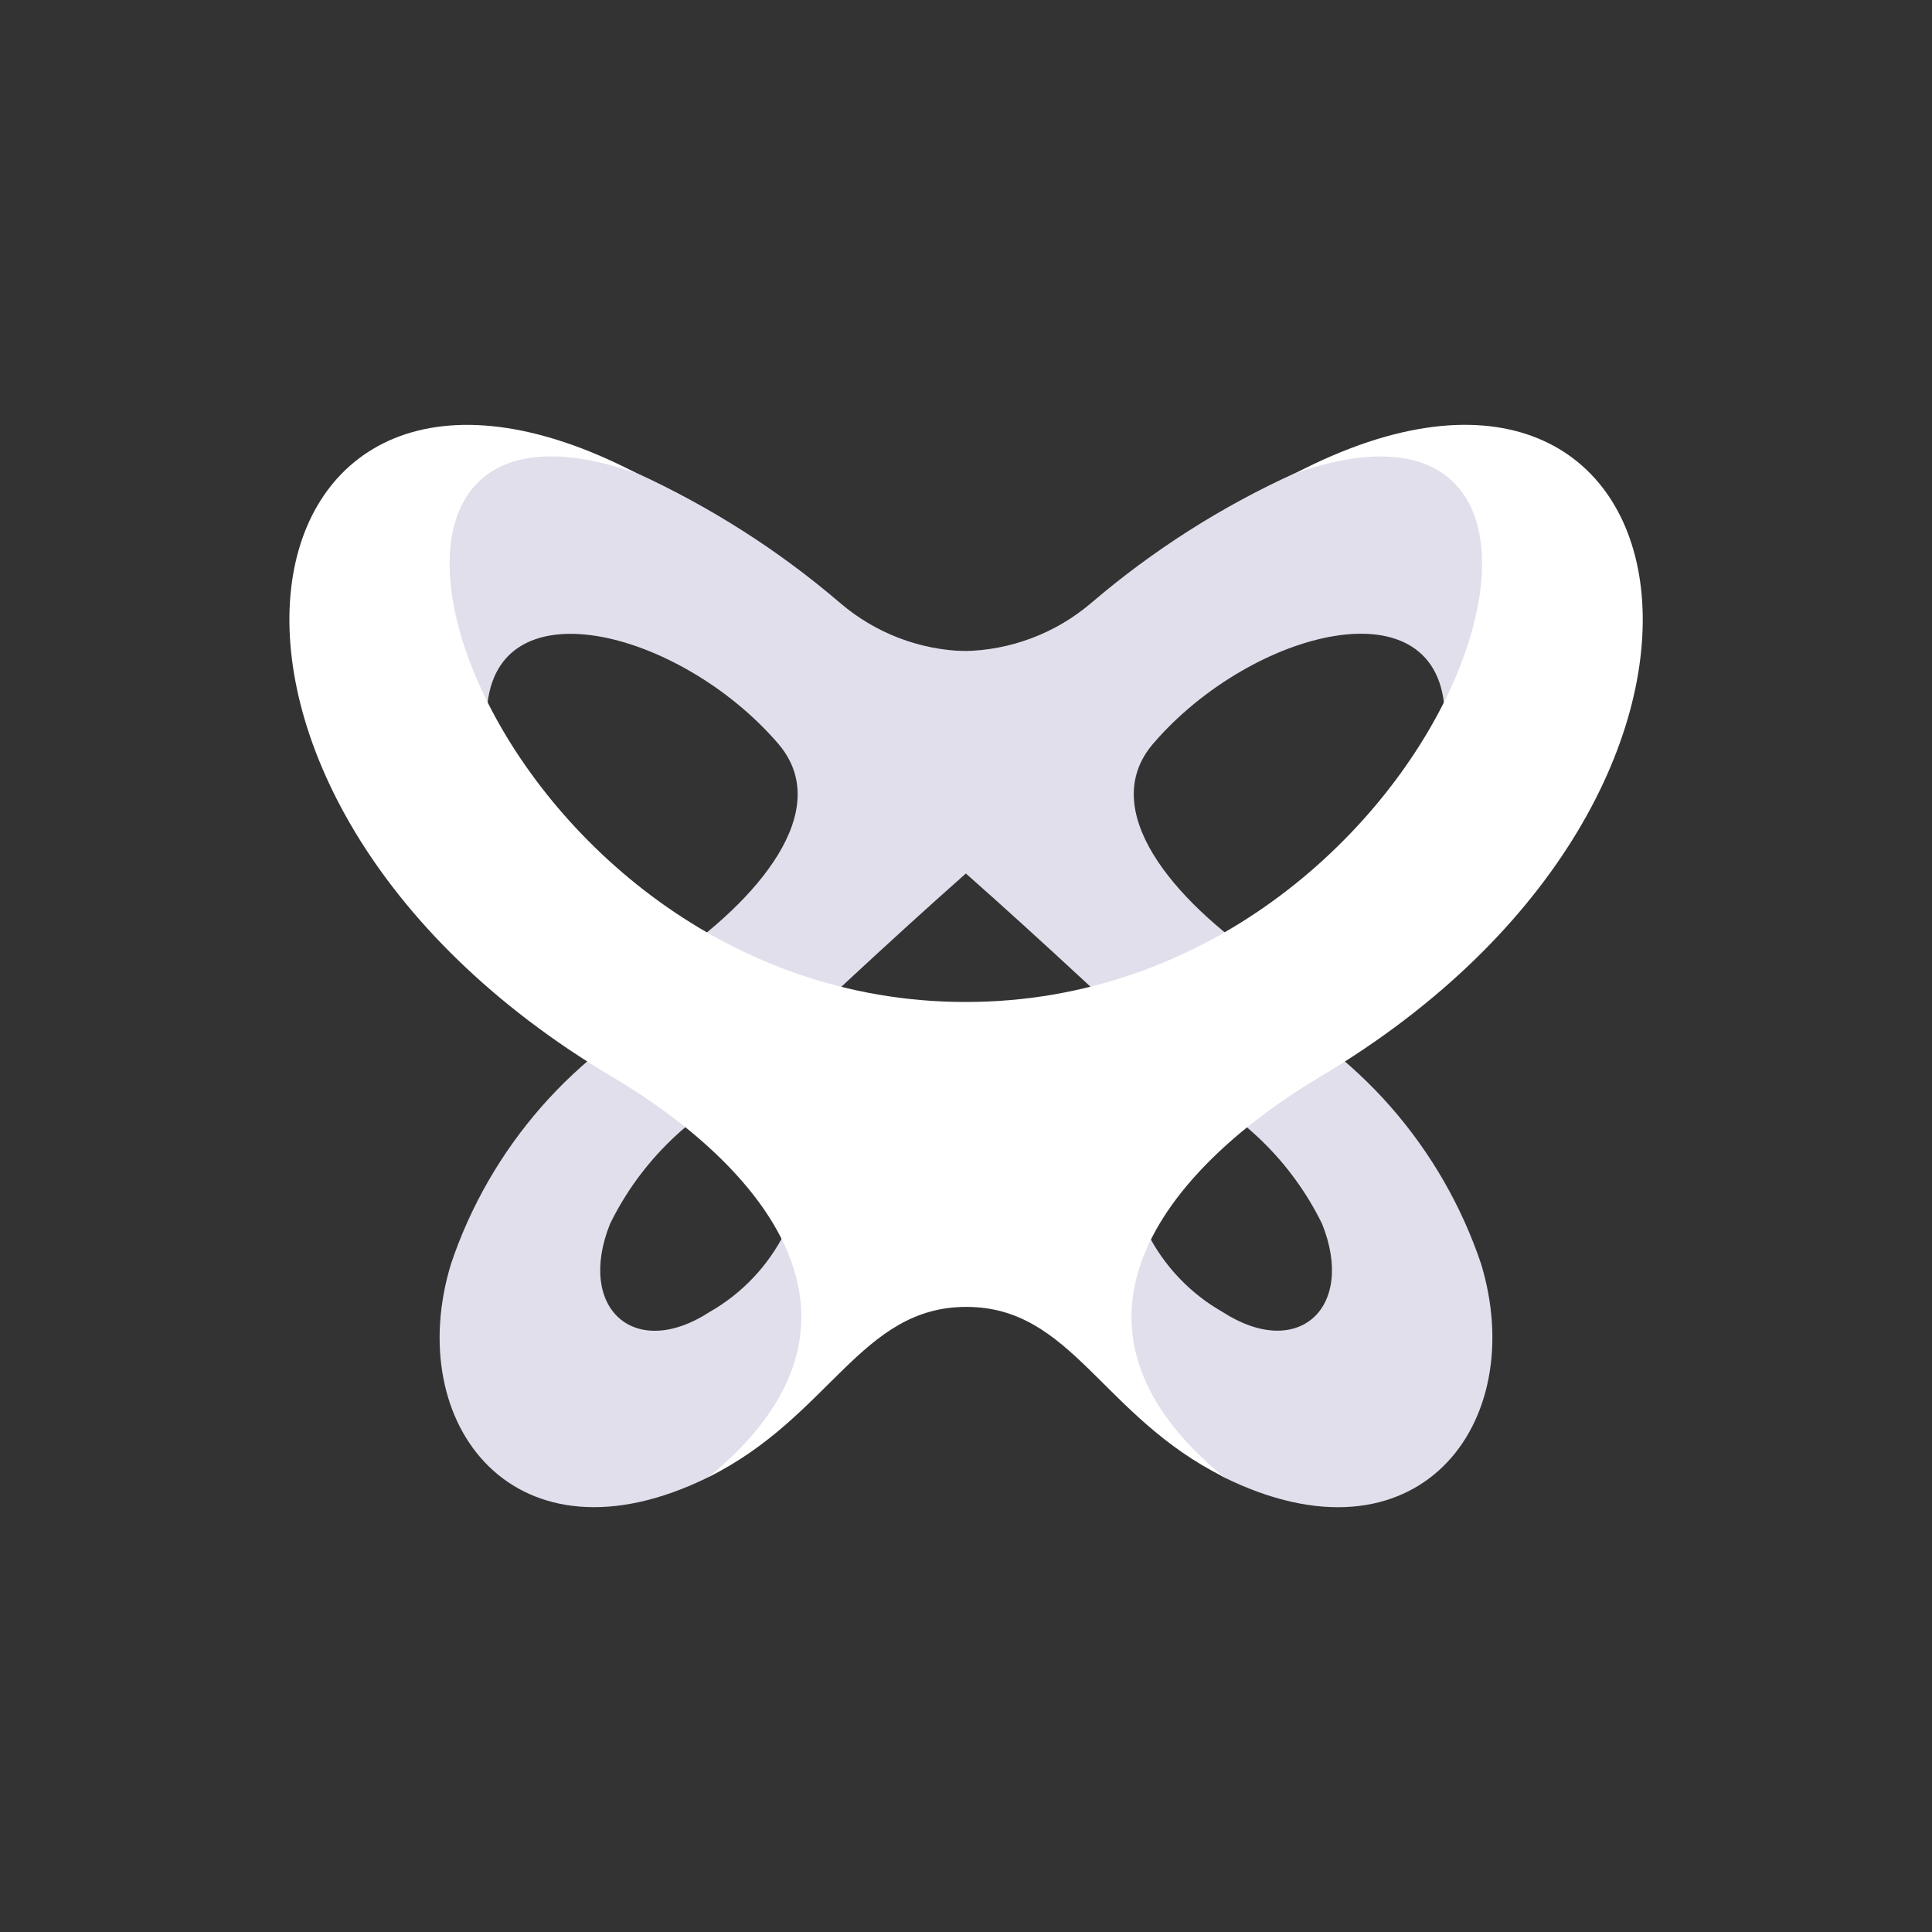 <svg width="40" height="40" viewBox="0 0 40 40" fill="none" xmlns="http://www.w3.org/2000/svg">
<rect x="0" y="0" width="40" height="40" fill="#333333" stroke="none"/>
<g clip-path="url(#clip0_491_3112)">
<path d="M14.877 14.1C10.666 11.752 9.027 13.586 8.655 16.848C7.688 10.573 9.663 8.202 13.175 9.793C14.692 10.489 16.097 11.408 17.341 12.52C18.068 13.154 19.004 13.496 19.968 13.48" fill="#E1DFEB"/>
<path d="M19.95 13.48C20.922 13.466 21.858 13.112 22.597 12.48C23.871 11.391 25.292 10.486 26.818 9.793C30.337 8.203 32.318 10.575 31.345 16.848C30.907 17.158 30.477 17.473 30.023 17.818C30.065 16.83 29.928 15.683 29.913 14.818C29.863 12.01 25.913 13.028 23.878 15.393C22.695 16.767 24.307 18.645 26.148 19.893C26.476 19.987 26.81 20.055 27.148 20.097C26.405 20.705 25.548 21.412 24.53 22.263C23.258 21.057 21.617 19.517 19.983 18.072" fill="#E1DFEB"/>
<path d="M20.002 13.482C19.042 13.46 18.12 13.107 17.392 12.482C16.12 11.393 14.701 10.488 13.177 9.795C9.663 8.203 7.687 10.575 8.655 16.85C9.093 17.16 9.522 17.475 9.975 17.818C9.933 16.83 10.077 15.685 10.077 14.815C10.133 12.013 14.077 13.032 16.11 15.395C17.293 16.768 15.683 18.647 13.845 19.895C13.517 19.988 13.183 20.056 12.845 20.098C13.587 20.708 14.442 21.413 15.458 22.265C16.737 21.063 18.373 19.522 20.008 18.075C21.643 16.628 20.002 13.482 20.002 13.482Z" fill="#E1DFEB"/>
<path d="M21.543 26.21C22.332 28.017 23.652 29.541 25.328 30.58C29.343 32.565 31.675 29.478 30.662 26.16C30.259 24.967 29.625 23.866 28.796 22.919C27.966 21.973 26.958 21.199 25.828 20.643C25.162 20.372 20.805 24.437 21.543 26.21ZM23.367 23.27C23.555 22.207 24.068 22.295 24.352 22.417C25.669 23.008 26.738 24.043 27.373 25.34C28.072 27.083 26.873 28.173 25.31 27.162C24.637 26.778 24.093 26.204 23.747 25.511C23.402 24.818 23.269 24.038 23.367 23.27Z" fill="#E1DFEB"/>
<path d="M14.173 20.643C13.044 21.199 12.036 21.973 11.206 22.919C10.377 23.866 9.742 24.967 9.34 26.16C8.322 29.477 10.653 32.563 14.673 30.58C16.349 29.541 17.67 28.017 18.458 26.21C19.197 24.437 14.84 20.372 14.173 20.643ZM14.693 27.162C13.13 28.178 11.932 27.083 12.63 25.34C13.264 24.043 14.333 23.009 15.65 22.417C15.94 22.297 16.44 22.208 16.635 23.27C16.733 24.038 16.6 24.818 16.254 25.511C15.908 26.204 15.366 26.778 14.693 27.162Z" fill="#E1DFEB"/>
<path d="M26.825 9.795C34.492 7.138 29.967 20.745 19.992 20.745C10.017 20.745 5.502 7.128 13.175 9.795C4.812 5.45 2.645 16.337 12.675 22.295C15.658 24.058 18.658 27.317 14.673 30.58C17.193 29.325 17.818 27.058 20.007 27.058C22.195 27.058 22.813 29.327 25.34 30.58C21.36 27.317 24.362 24.058 27.34 22.288C37.357 16.335 35.188 5.448 26.825 9.795Z" fill="white"/>
</g>
<defs>
<clipPath id="clip0_491_3112">
<rect width="40" height="40" fill="white"/>
</clipPath>
</defs>
</svg>
